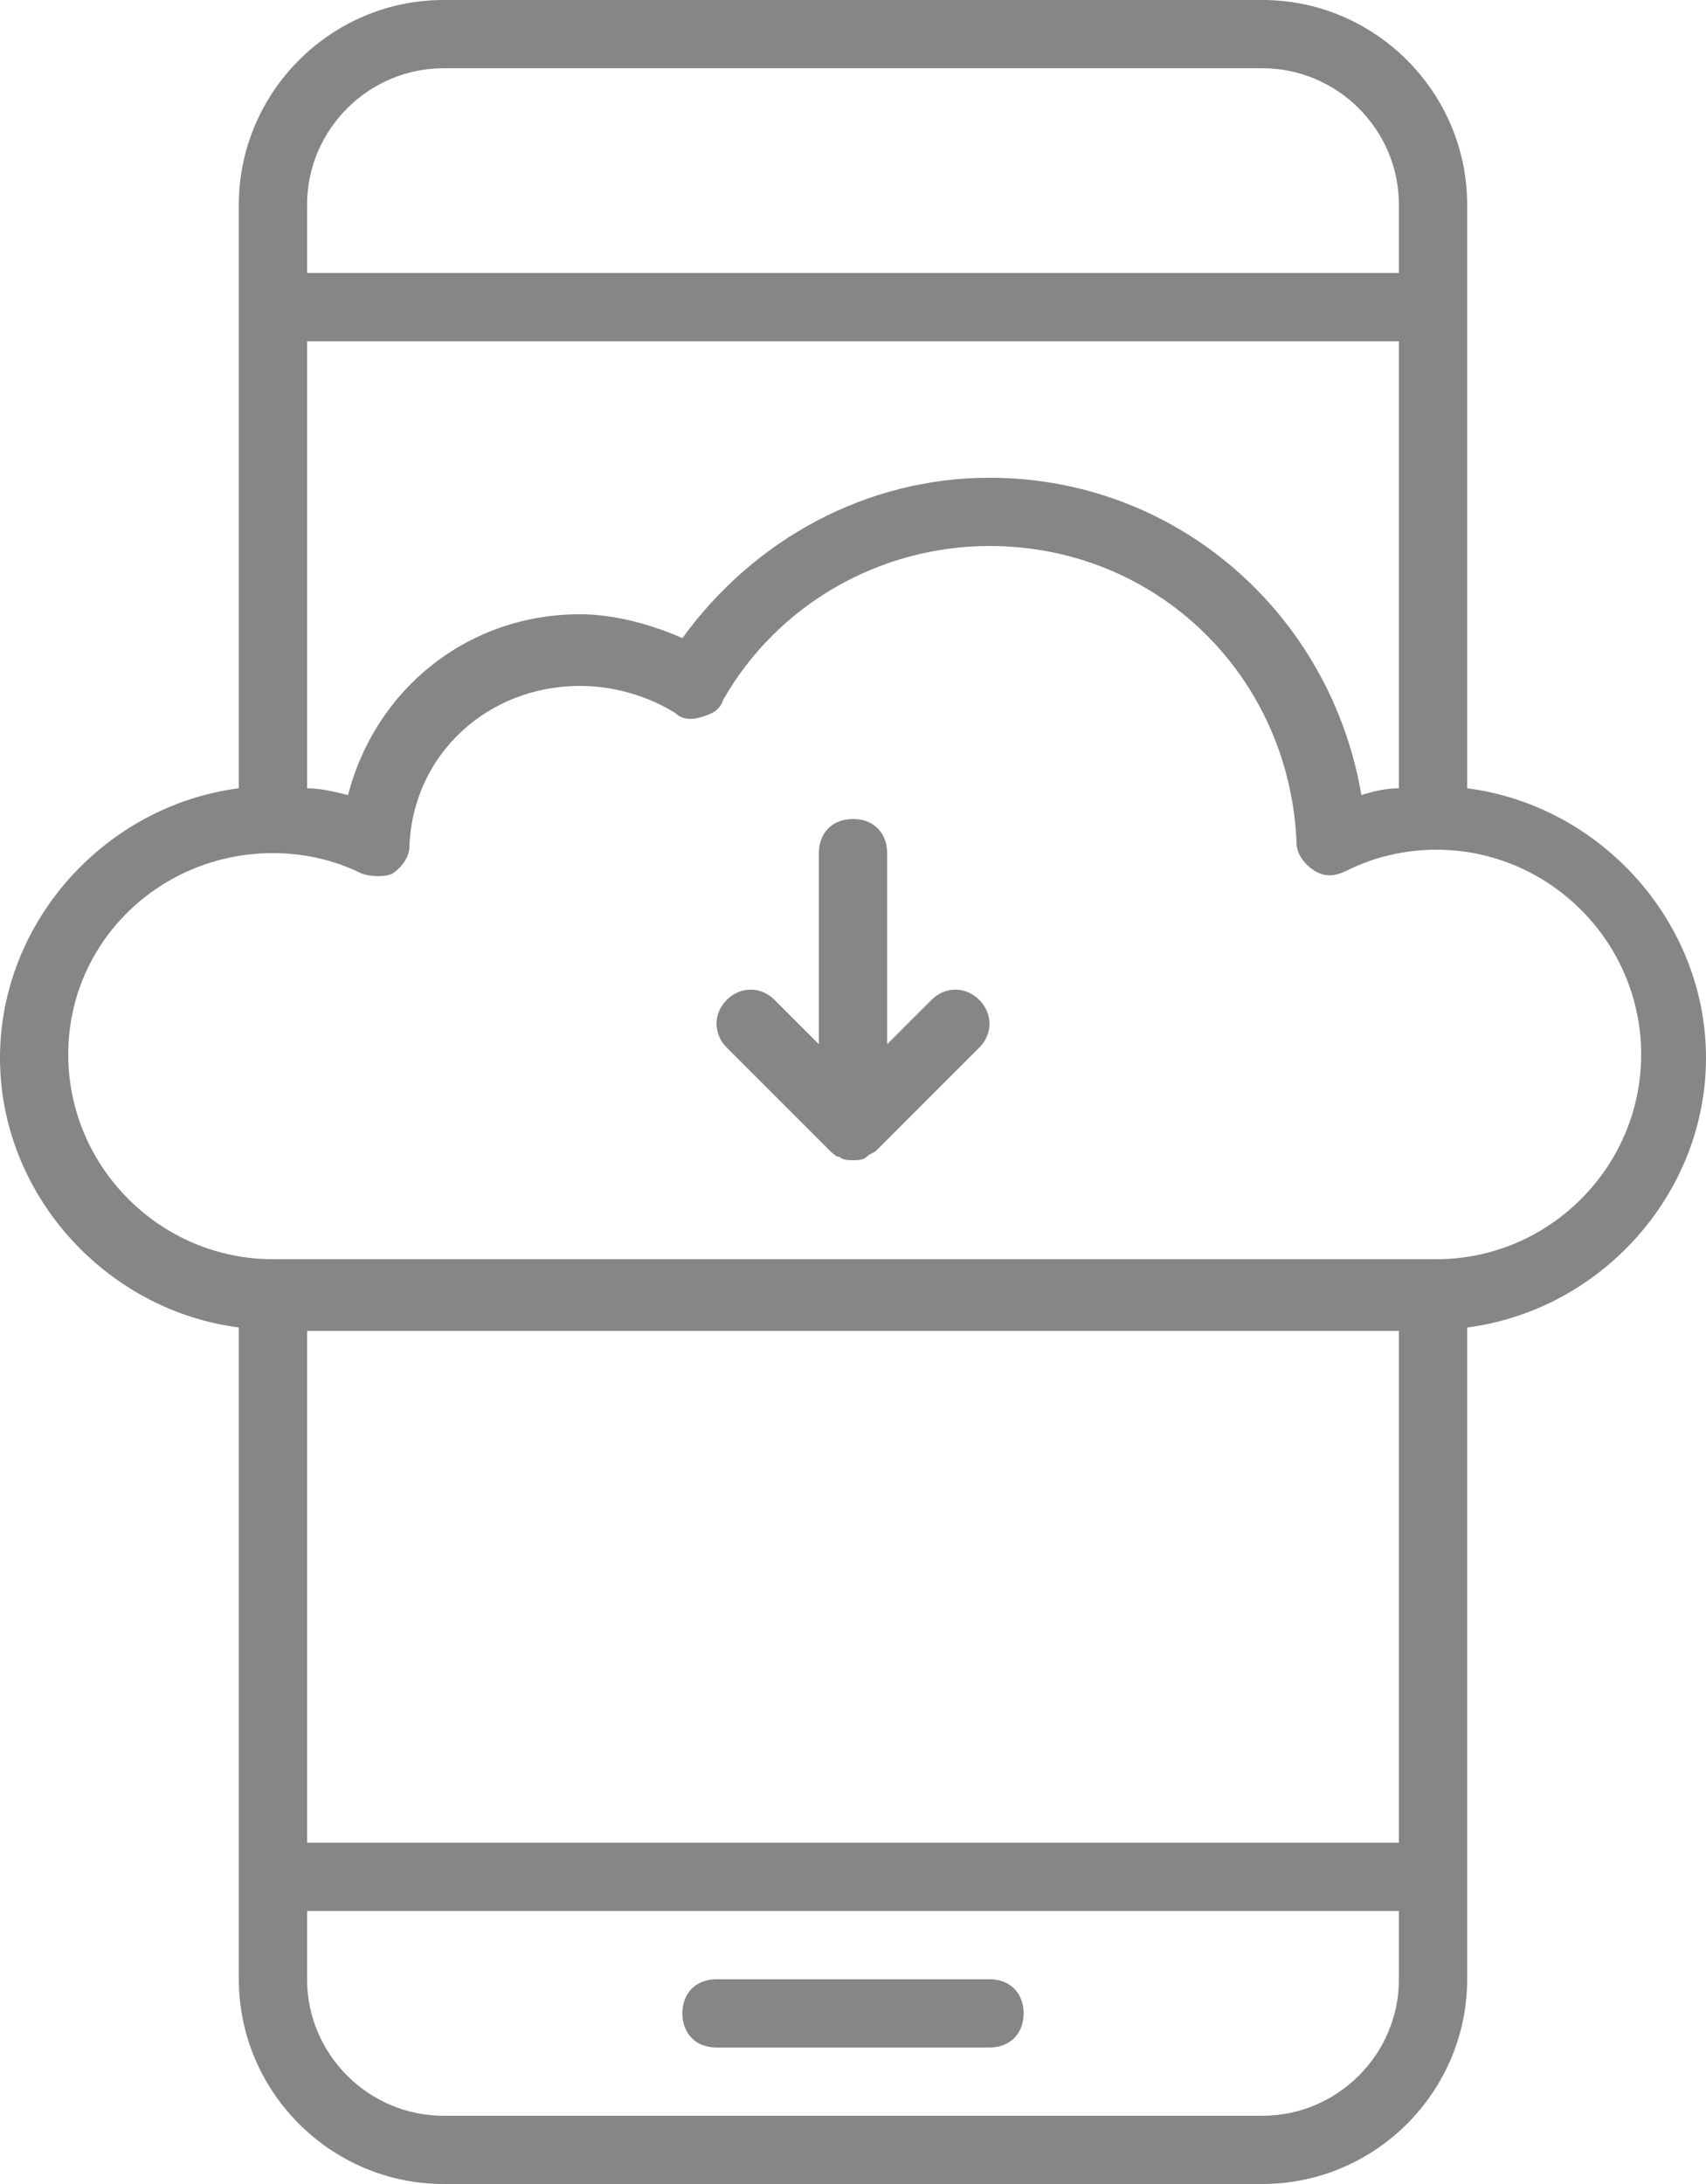 <svg width="50" height="64" viewBox="0 0 50 64" version="1.1" xmlns="http://www.w3.org/2000/svg" xmlns:xlink="http://www.w3.org/1999/xlink">
<title>Vector</title>
<desc>Created using Figma</desc>
<g id="Canvas" transform="translate(13 18)">
<g id="Vector">
<use xlink:href="#path0_fill" transform="translate(-13 -18)" fill="#868686"/>
<use xlink:href="#path1_fill" transform="translate(-13 -18)" fill="#868686"/>
<use xlink:href="#path2_fill" transform="translate(-13 -18)" fill="#868686"/>
</g>
</g>
<defs>
<path id="path0_fill" d="M 21 60L 29 60C 29.6 60 30 59.6 30 59C 30 58.4 29.6 58 29 58L 21 58C 20.4 58 20 58.4 20 59C 20 59.6 20.4 60 21 60Z"/>
<path id="path1_fill" d="M 7 38.9L 7 58C 7 61.3 9.7 64 13 64L 37 64C 40.3 64 43 61.3 43 58L 43 38.9C 46.9 38.4 50 35 50 31C 50 27 46.9 23.6 43 23.1L 43 6C 43 2.7 40.3 0 37 0L 13 0C 9.7 0 7 2.7 7 6L 7 23.1C 3.1 23.6 0 27 0 31C 0 35 3.1 38.4 7 38.9ZM 41 58C 41 60.2 39.2 62 37 62L 13 62C 10.8 62 9 60.2 9 58L 9 56L 41 56L 41 58ZM 41 54L 9 54L 9 39L 41 39L 41 54ZM 9 6C 9 3.8 10.8 2 13 2L 37 2C 39.2 2 41 3.8 41 6L 41 8L 9 8L 9 6ZM 9 10L 41 10L 41 23.1C 40.6 23.1 40.2 23.2 39.9 23.3C 39 18 34.5 14 29 14C 25.4 14 22.1 15.8 20 18.7C 19.1 18.3 18 18 17 18C 13.7 18 11 20.2 10.2 23.3C 9.8 23.2 9.4 23.1 9 23.1L 9 10ZM 8 25C 8.9 25 9.8 25.2 10.6 25.6C 10.9 25.7 11.3 25.7 11.5 25.6C 11.8 25.4 12 25.1 12 24.8C 12.1 22.1 14.3 20.1 17 20.1C 18 20.1 19 20.4 19.8 20.9C 20 21.1 20.3 21.1 20.6 21C 20.9 20.9 21.1 20.8 21.2 20.5C 22.8 17.7 25.8 16 29 16C 33.9 16 37.8 19.8 38 24.7C 38 25 38.2 25.3 38.5 25.5C 38.8 25.7 39.1 25.7 39.5 25.5C 40.3 25.1 41.2 24.9 42.1 24.9C 45.4 24.9 48.1 27.6 48.1 30.9C 48.1 34.2 45.4 36.9 42.1 36.9L 8 36.9C 4.7 36.9 2 34.2 2 30.9C 2 27.6 4.7 25 8 25Z"/>
<path id="path2_fill" d="M 24.3 33.7C 24.4 33.8 24.5 33.9 24.6 33.9C 24.7 34 24.9 34 25 34C 25.1 34 25.3 34 25.4 33.9C 25.5 33.8 25.6 33.8 25.7 33.7L 28.7 30.7C 29.1 30.3 29.1 29.7 28.7 29.3C 28.3 28.9 27.7 28.9 27.3 29.3L 26 30.6L 26 25C 26 24.4 25.6 24 25 24C 24.4 24 24 24.4 24 25L 24 30.6L 22.7 29.3C 22.3 28.9 21.7 28.9 21.3 29.3C 20.9 29.7 20.9 30.3 21.3 30.7L 24.3 33.7Z"/>
</defs>
</svg>
